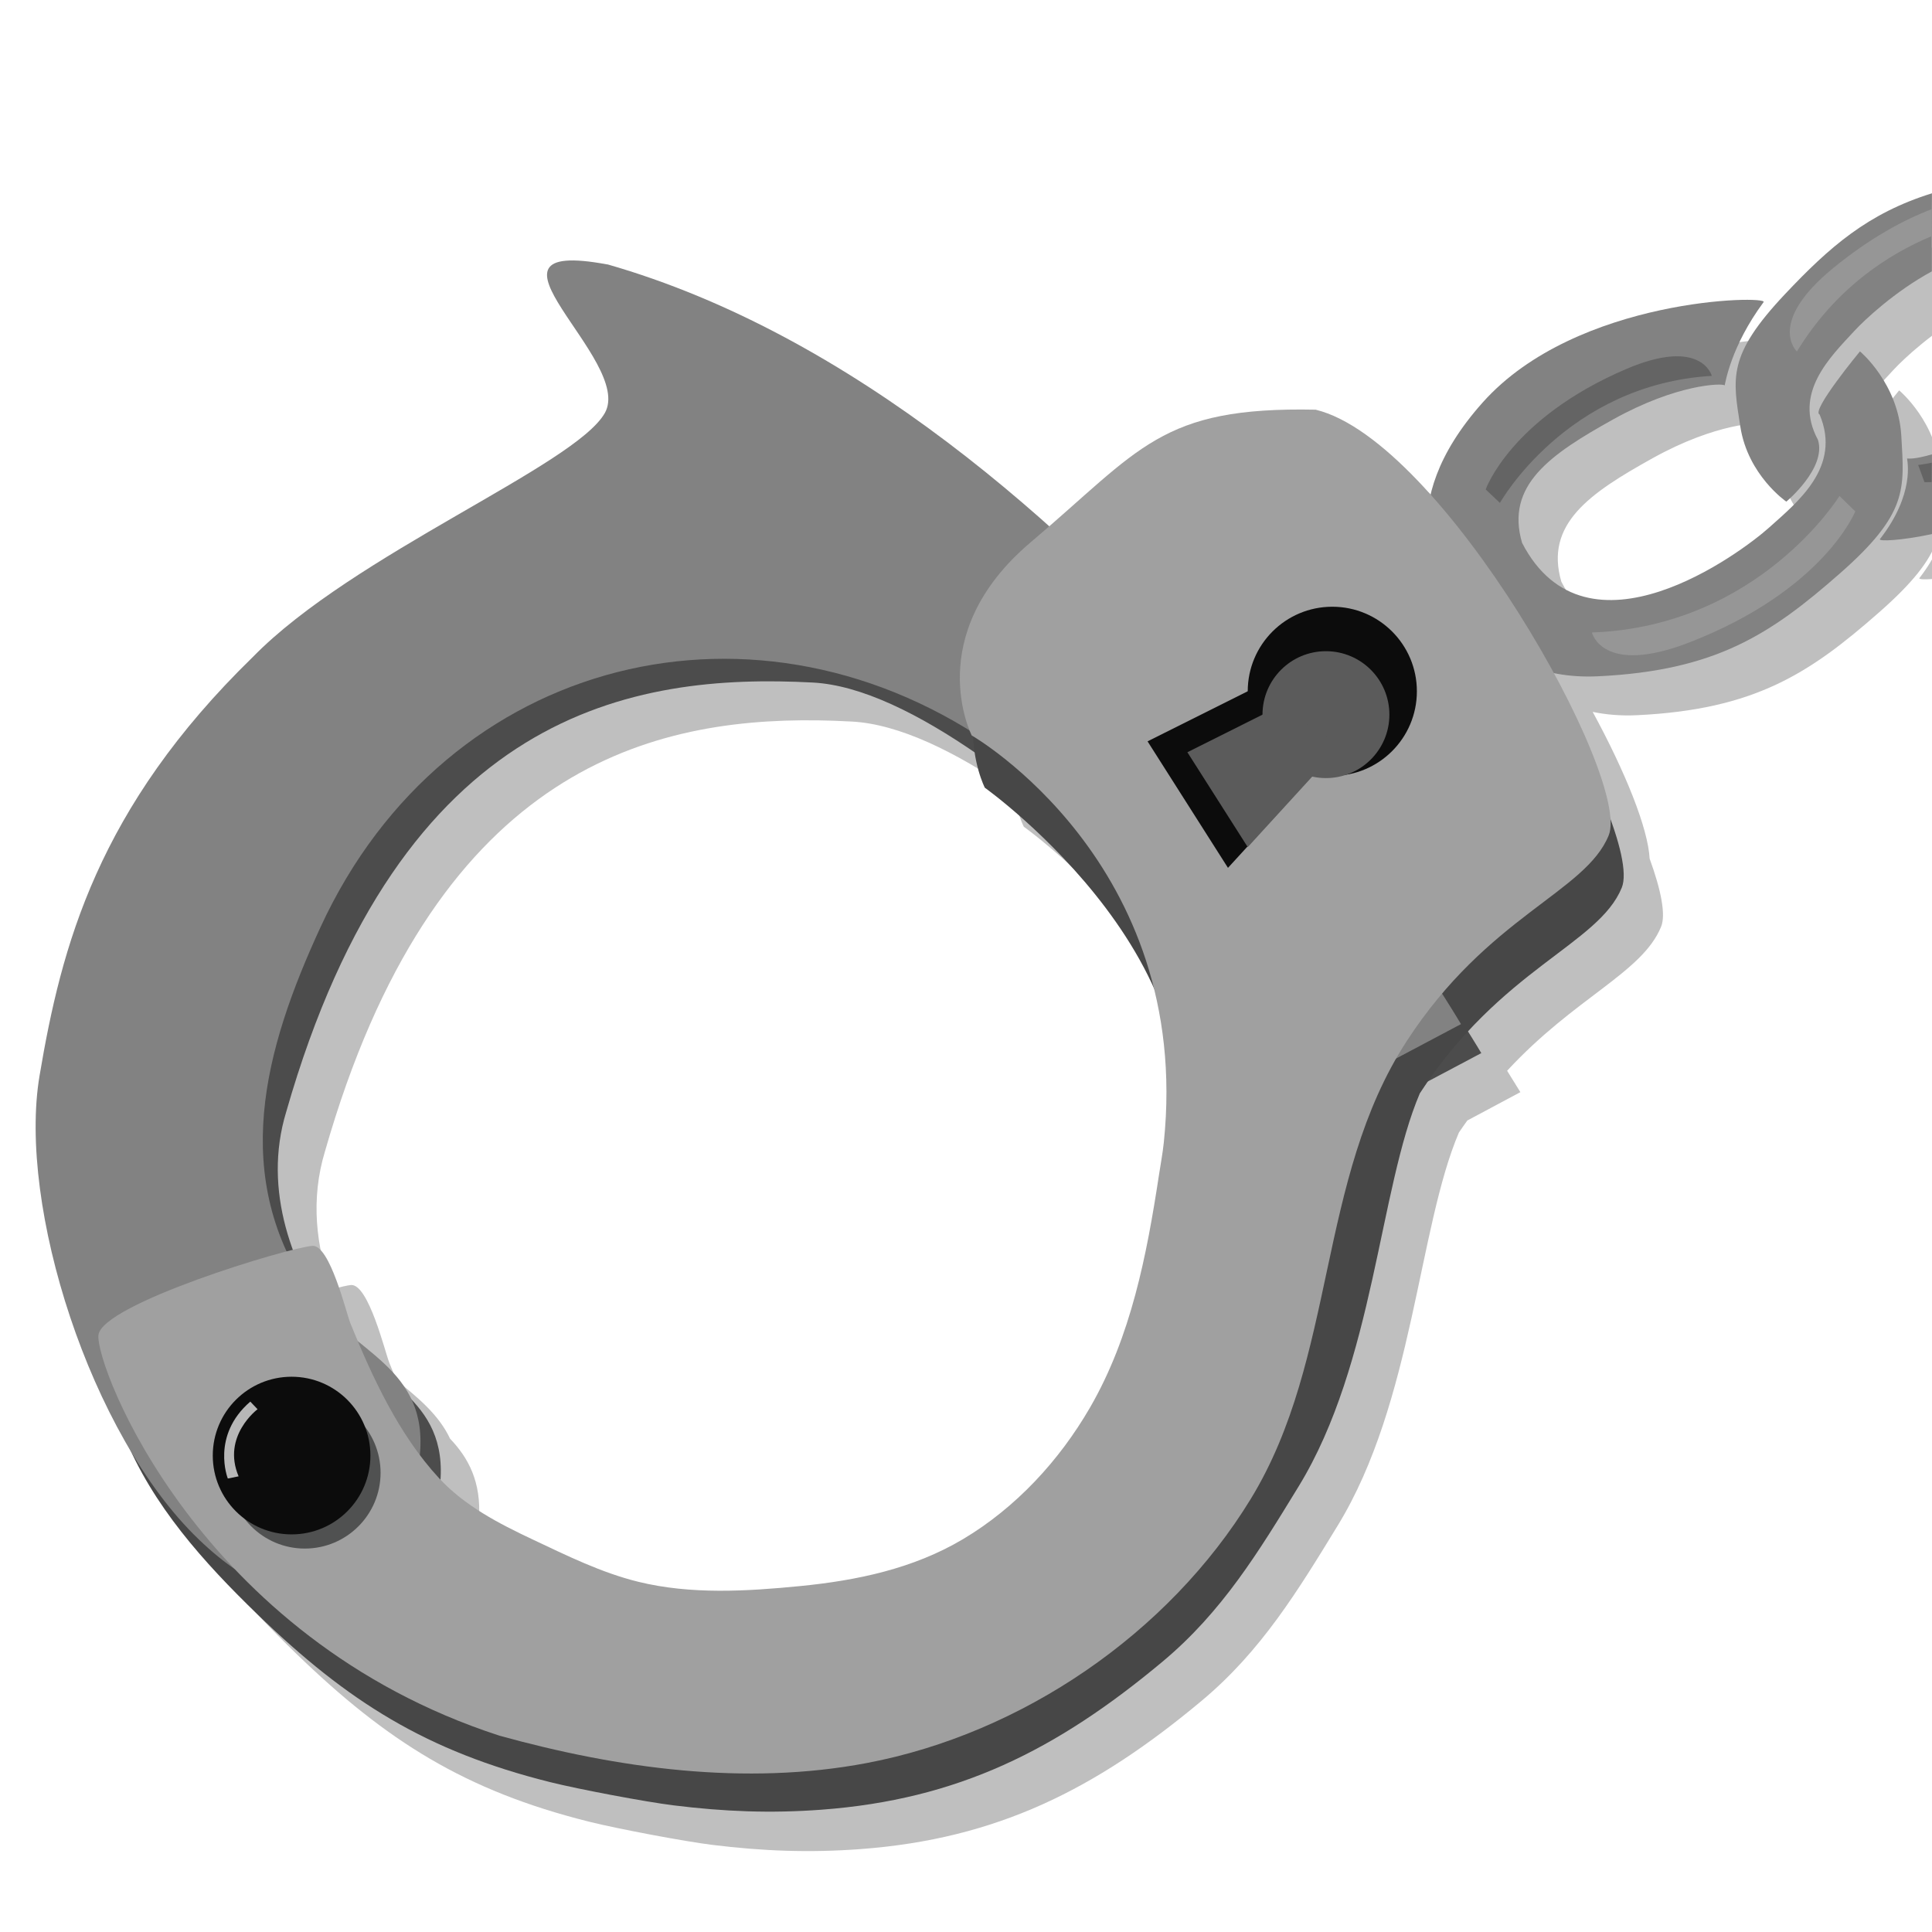 <?xml version="1.0" encoding="UTF-8" standalone="no"?>
<svg id="svg2" xmlns:rdf="http://www.w3.org/1999/02/22-rdf-syntax-ns#" xmlns="http://www.w3.org/2000/svg" enable-background="new 23.549 45.375 219 219" xml:space="preserve" height="219px" width="219px" version="1.1" y="0px" x="0px" xmlns:cc="http://creativecommons.org/ns#" xmlns:dc="http://purl.org/dc/elements/1.1/" viewBox="23.549 45.375 219 219">
<defs id="defs4">
<filter id="filter4001"><feGaussianBlur id="feGaussianBlur4003" stdDeviation="1.823"/></filter></defs>
<path id="path3188" opacity="0.5" d="m235.36,77.344c-6.654,2.071-10.598,5.54-15.219,10.438-6.038,6.403-5.437,8.732-4.656,13.781,0.785,5.049,4.781,7.75,4.781,7.75s4.205-3.482,3.281-6.406c-2.629-4.853,1.29-8.608,3.75-11.281,1.059-1.151,4.226-4.106,8.062-6.188v-6.469-1.625zm-140.91,6.938c-8.657-0.12,6.05,10.885,3.25,15.844-3.088,5.472-26.12,14.65-36.531,25.312-16.114,15.683-19.855,29.958-22.125,43.438-1.758,10.435,2.36,27.033,9.531,39.031,3.045,6.487,7.949,11.892,13.062,16.844,9.362,9.066,17.521,14.226,30.375,17.438,3.01,0.751,9.901,2.049,12.781,2.406,5.254,0.65,10.091,0.832,15.375,0.438,14.146-1.053,24.365-6.177,35.375-15.375,6.188-5.167,9.969-11.394,14.125-18.188,7.826-12.794,8.348-30.881,12.562-40.75,0.287-0.441,0.585-0.833,0.875-1.25l5.5-2.938s-0.648-1.052-1.375-2.219c7.055-7.634,14.017-10.157,15.969-14.938,0.509-1.247-0.003-3.799-1.188-7.062-0.169-3.142-2.481-8.915-5.906-15.219,1.389,0.287,2.897,0.425,4.594,0.344,12.242-0.582,17.922-4.358,25.062-10.625,7.141-6.266,6.747-8.798,6.438-14.281-0.309-5.483-4.312-8.781-4.312-8.781s-5.125,6.181-4.188,6.531c2.307,5.453-2.303,9.097-5.219,11.719-2.913,2.622-18.921,14.564-25.625,1.594-1.749-5.974,2.912-9.169,9.469-12.812,6.556-3.644,11.22-3.771,11.531-3.531,0.057-0.184,0.612-4.007,4.031-8.625,0.504-0.699-19.363-0.523-29.125,10.406-3.238,3.624-4.774,6.861-5.406,9.594-4.074-4.548-8.258-7.953-11.938-8.844-15.143-0.312-17.929,3.616-27.656,12.094-13.182-11.782-28.748-22.27-45.812-27.156-1.44-0.269-2.604-0.425-3.5-0.438zm140.91,20.158c-1.853,0.528-2.336,0.406-2.562,0.406,0.012,0.239,0.843,3.668-2.812,8.375-0.143,0.246,2.085,0.167,5.406-0.531l-0.031-7.406v-0.844zm-119.66,23.531c1.204,0.015,2.396,0.064,3.562,0.125,4.887,0.257,10.73,3.105,16.781,7.25,0.34,2.255,1.062,3.656,1.062,3.656s12.026,8.579,17.531,20.75c1.175,4.687,1.656,10.03,1.031,16.062-0.118,1.141-0.328,2.272-0.5,3.406-1.268,8.309-2.898,16.731-7.156,24.094-3.186,5.508-7.694,10.395-13.188,13.656-5.148,3.055-10.979,4.296-16.875,4.875-5.537,0.543-11.33,0.869-16.781-0.469-3.828-0.94-7.42-2.703-10.969-4.375-3.461-1.631-6.935-3.436-9.594-6.25,0.233-3.808-1.083-6.269-3-8.281-1.193-2.525-3.355-4.27-5.562-6.062-0.259-0.613-0.504-1.237-0.75-1.844-0.42-1.035-2.149-8.177-3.969-8.031-0.365,0.029-1.089,0.213-2,0.438-1.62-4.423-2.204-9.335-0.688-14.312,11.175-39.066,33.003-44.92,51.062-44.688z" transform="matrix(1.093,0,0,1.093,-10.255,-12.844)" filter="url(#filter4001)"/><path id="path330" fill="#828282" d="m223.46,79.62c-3.736,5.046-4.348,9.234-4.41,9.435-0.34-0.262-5.454-0.135-12.617,3.846-7.164,3.98-12.261,7.483-10.35,14.011,7.325,14.171,24.838,1.113,28.021-1.752,3.186-2.865,8.225-6.84,5.705-12.798-1.025-0.382,4.575-7.157,4.575-7.157s4.352,3.615,4.689,9.606c0.339,5.991,0.797,8.756-7.006,15.602-7.802,6.847-14.011,10.987-27.386,11.623-13.374,0.637-17.673-10.827-17.673-10.827s-6.049-8.28,4.618-20.221c10.666-11.941,32.385-12.133,31.834-11.37z"/>
<path id="path332" fill="#969696" d="m204,117.07c18.934-0.68,28.06-15.475,28.06-15.475l1.793,1.748s-3.541,8.912-18.766,14.837c-9.935,3.867-11.088-1.11-11.088-1.11z"/>
<path id="path334" fill="#646464" d="m217.59,87.981c-16.498,0.982-24.018,14.401-24.018,14.401l-1.615-1.529s2.823-8.043,15.926-13.646c8.552-3.657,9.707,0.774,9.707,0.774z"/>
<path id="path336" fill="#4c4c4c" d="M94.691,78.626c55.529,15.899,96.769,86.124,96.769,86.124l-14.385,7.624s-39.524-48.48-61.394-49.631c-20.385-1.073-46.666,3.142-59.69,48.671-2.725,8.945,0.797,17.78,5.262,24.172,4.468,6.388,13.286,7.986,12.167,18.243-1.116,10.251-7.454,11.853-7.454,11.853s-5.288,9.295-17.591-2.533c-12.302-11.826-20.517-37.832-18.036-52.557,2.481-14.727,6.577-30.338,24.185-47.474,11.368-11.64,36.515-21.67,39.89-27.644,3.373-5.978-16.518-19.976,0.268-16.84z"/>
<path id="path338" fill="#474747" d="m60.435,192.52c2.864-0.227,4.6,20.191,18.749,31.546,23.92,12.128,75.634,15.425,76.168-44.191,9.662-23.916-20.17-45.211-20.17-45.211s-5.804-11.33,6.68-21.897,14.682-15.393,32.306-15.03c14.363,3.479,35.854,41.796,33.215,48.261-2.64,6.466-13.66,9.112-22.89,23.309-4.605,10.783-5.176,30.558-13.726,44.537-4.541,7.423-8.67,14.23-15.431,19.876-12.03,10.05-23.212,15.641-38.669,16.791-5.773,0.43-11.032,0.217-16.773-0.493-3.147-0.39-10.688-1.809-13.977-2.63-14.044-3.51-22.96-9.119-33.189-19.024-6.076-5.884-11.912-12.346-15.123-20.288-0.634-1.569-1.601-3.674-1.414-5.438,0.375-3.513,21.376-9.888,24.242-10.118z"/>
<path id="path340" fill="#828282" d="m92.389,75.337c55.531,15.9,96.769,86.126,96.769,86.126s-14.363,7.612-14.385,7.623c-0.468,0.248-15.41-17.987-16.91-19.599-6.461-6.94-13.353-13.569-21.08-19.097-27.075-19.373-62.627-10.871-76.899,20.076-6.427,13.931-10.358,28.355-0.934,41.833,4.468,6.387,13.287,7.988,12.166,18.242-1.116,10.254-7.453,11.855-7.453,11.855s-5.288,9.293-17.592-2.533c-12.308-11.81-20.521-37.82-18.041-52.54,2.48-14.73,6.577-30.34,24.184-47.48,11.375-11.65,36.521-21.673,39.895-27.652,3.376-5.978-16.514-19.977,0.273-16.841z"/>
<path id="path342" fill="#a0a0a0" d="m58.954,186.6c1.988-0.16,3.851,7.637,4.31,8.768,2.481,6.126,5.517,12.663,10.045,17.555,2.922,3.157,6.784,5.151,10.623,6.96,3.878,1.827,7.788,3.767,11.971,4.794,5.956,1.462,12.283,1.081,18.333,0.487,6.442-0.633,12.82-1.966,18.444-5.303,6.003-3.563,10.947-8.918,14.428-14.936,4.652-8.045,6.425-17.25,7.81-26.329,0.188-1.239,0.426-2.483,0.555-3.73,3.289-31.736-21.774-46.124-21.774-46.124s-5.804-11.33,6.681-21.897c12.482-10.567,14.681-15.393,32.304-15.03,14.365,3.478,35.855,41.796,33.216,48.259-2.639,6.466-13.66,9.112-22.89,23.309-10.19,15.671-7.927,35.92-17.669,51.88-9.338,15.303-25.974,26.629-43.542,29.96-13.785,2.615-28.223,0.614-41.64-3.104-34.051-11.05-45.823-41.893-45.451-45.407,0.377-3.508,21.378-9.884,24.244-10.113z"/>
<circle id="circle344" cy="124.96" transform="matrix(1.093,0,0,1.093,-10.255,-12.844)" cx="169.1" r="8.771" fill="#0c0c0c"/>
<polygon id="polygon346" points="158.28,143.27,171.06,129.3,162.54,123.85,149.94,130.15" fill="#0c0c0c" transform="matrix(1.093,0,0,1.093,-10.255,-12.844)"/>
<path id="path348" fill="#828282" d="m242.53,76.136c-4.191,2.274-7.634,5.505-8.791,6.762-2.688,2.921-6.993,7.026-4.12,12.328,1.01,3.195-3.584,7.011-3.584,7.011s-4.353-2.979-5.211-8.496c-0.853-5.517-1.526-8.039,5.071-15.035,5.049-5.351,9.379-9.157,16.649-11.42"/>
<path id="path350" fill="#828282" d="m242.58,105.91c-3.629,0.763-6.089,0.846-5.933,0.577,3.994-5.143,3.089-8.876,3.076-9.137,0.248,0,0.795,0.106,2.82-0.471"/>
<path id="path352" fill="#969696" d="m242.52,69.083c-3.173,1.214-6.981,3.255-11.151,6.664-7.648,6.252-4.132,9.469-4.132,9.469,4.339-7.107,10.253-10.975,15.274-13.075"/>
<path id="path354" fill="#646464" d="m242.52,97.825c-0.968,0.2-1.538,0.256-1.538,0.256l0.713,1.944s0.284,0.022,0.811-0.004"/>
<circle id="circle356" cy="127.38" transform="matrix(1.093,0,0,1.093,-10.255,-12.844)" cx="168.44" r="6.58" fill="#5b5b5b"/>
<polygon id="polygon358" points="160.33,141.12,169.91,130.64,163.52,126.55,154.07,131.28" fill="#5b5b5b" transform="matrix(1.093,0,0,1.093,-10.255,-12.844)"/>
<circle id="circle360" cy="206.01" transform="matrix(1.093,0,0,1.093,-10.255,-12.844)" cx="62.54" r="7.856" fill="#505151"/>
<circle id="circle362" cy="204.22" transform="matrix(1.093,0,0,1.093,-10.255,-12.844)" cx="61.169" r="8.175" fill="#0c0c0c"/>
<path id="path364" fill="#b7b7b7" d="m49.373,212.97s-1.933-4.85,2.548-8.717l0.823,0.863s-4.078,3.044-2.148,7.608l-1.223,0.246z"/>
</svg>